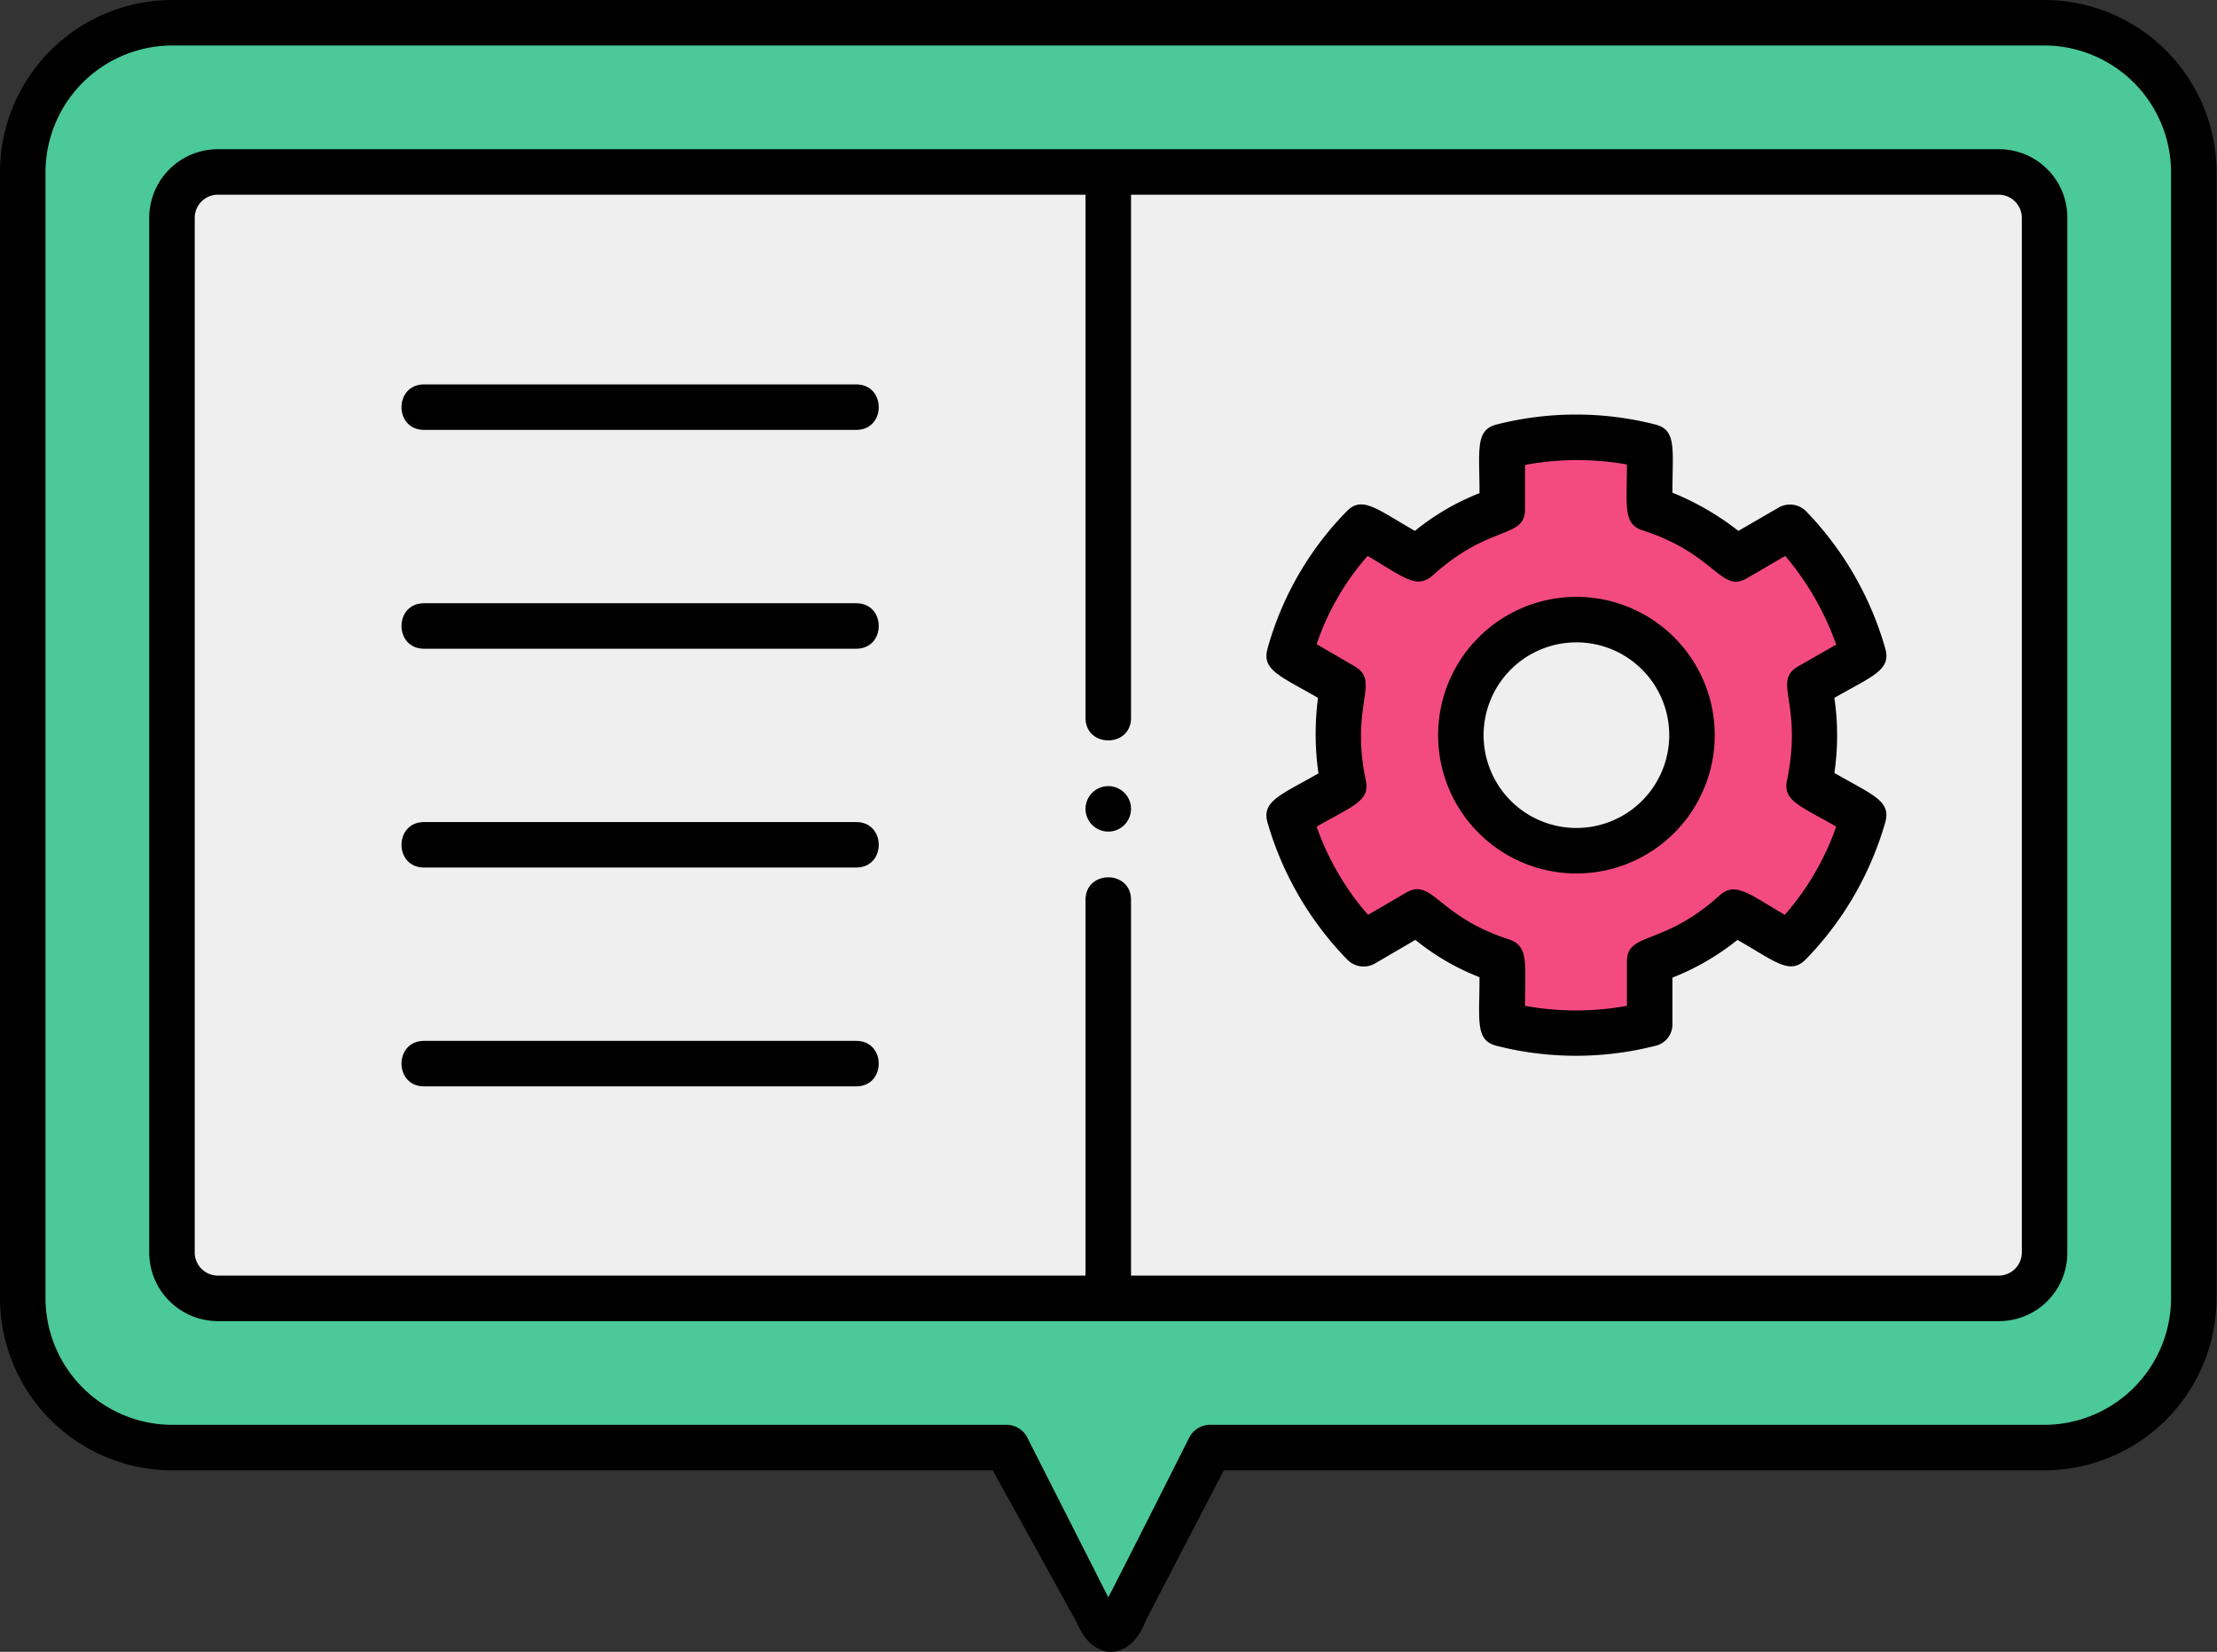 <svg id="Layer_1" data-name="Layer 1" xmlns="http://www.w3.org/2000/svg" viewBox="0 0 487.3 363.1"><rect x="0" y="0" width="487.3" height="363.1" fill="#333333" stroke="none"/><defs><style>.cls-1{fill:#4bc999;}.cls-2{fill:#efefef;}.cls-3{fill:#f44a82;}</style></defs><path class="cls-1" d="M494.6,53.6V301.2A32.8,32.8,0,0,1,461.8,334H278.3l-13,25.7L256,378l-9.3-18.3-13-25.7H50.2a32.8,32.8,0,0,1-32.8-32.8V53.6A32.8,32.8,0,0,1,50.2,20.8H461.8a32.8,32.8,0,0,1,32.8,32.8Z" transform="translate(-12.4 -15.8)"/><path class="cls-2" d="M50.2,63.6V291.2a10,10,0,0,0,10,10H451.8a10,10,0,0,0,10-10V63.6a10,10,0,0,0-10-10H60.2a10,10,0,0,0-10,10Z" transform="translate(-12.4 -15.8)"/><path class="cls-3" d="M410.1,166.7l11.9-6.9a66.6,66.6,0,0,0-16.2-28.1l-11.9,6.9a52,52,0,0,0-18.9-11V113.9a67,67,0,0,0-32.4,0v13.8a51.7,51.7,0,0,0-18.7,10.9L312,131.7a65.6,65.6,0,0,0-16.2,28l11.9,6.9a52.9,52.9,0,0,0,0,21.7l-11.9,6.9a66.8,66.8,0,0,0,16.3,28.1l11.9-6.9a51.5,51.5,0,0,0,18.6,10.7v13.8a65.8,65.8,0,0,0,32.4,0V227.2a52.2,52.2,0,0,0,18.8-10.9l11.9,6.9a64.4,64.4,0,0,0,16.2-28.1l-11.8-6.8a50.7,50.7,0,0,0,0-21.6Zm-51.2,36.1a25.4,25.4,0,1,1,25.4-25.4A25.3,25.3,0,0,1,358.9,202.8Z" transform="translate(-12.4 -15.8)"/><path d="M264.2,372.1,281.4,339H461.8a37.9,37.9,0,0,0,37.8-37.8V53.6a37.9,37.9,0,0,0-37.8-37.8H50.2A37.9,37.9,0,0,0,12.4,53.6V301.2A37.9,37.9,0,0,0,50.2,339H230.6l18.5,33.5C252.7,381.3,261,380.9,264.2,372.1ZM233.7,329H50.2a27.9,27.9,0,0,1-27.8-27.8V53.6A27.9,27.9,0,0,1,50.2,25.8H461.8a27.9,27.9,0,0,1,27.8,27.8V301.2A27.9,27.9,0,0,1,461.8,329H278.3a5.1,5.1,0,0,0-4.5,2.8c-7.3,14.5-17.2,34.1-17.8,35.1l-17.8-35.1a5.1,5.1,0,0,0-4.5-2.8Z" transform="translate(-12.4 -15.8)"/><path d="M105.6,110.3h95c6.6,0,6.6-10,0-10h-95C99,100.3,99,110.3,105.6,110.3Z" transform="translate(-12.4 -15.8)"/><path d="M200.6,148.4h-95c-6.6,0-6.6,10,0,10h95C207.2,158.4,207.2,148.4,200.6,148.4Z" transform="translate(-12.4 -15.8)"/><path d="M200.6,196.5h-95c-6.6,0-6.6,10,0,10h95C207.2,206.5,207.2,196.5,200.6,196.5Z" transform="translate(-12.4 -15.8)"/><path d="M200.6,244.6h-95c-6.6,0-6.6,10,0,10h95C207.2,254.6,207.2,244.6,200.6,244.6Z" transform="translate(-12.4 -15.8)"/><path d="M302.1,169.2a61.5,61.5,0,0,0,.1,16.6c-8.4,4.8-12.5,6.1-11.2,10.8a71.6,71.6,0,0,0,17.5,30.1,5,5,0,0,0,6.1.9l8.9-5.2a52.5,52.5,0,0,0,14.1,8.2c0,9.7-1,13.9,3.8,15.1a70.7,70.7,0,0,0,34.8,0,4.8,4.8,0,0,0,3.8-4.8V230.7a55.1,55.1,0,0,0,14.3-8.3c8.4,4.8,11.5,7.8,15,4.3a71.3,71.3,0,0,0,17.5-30.2c1.3-4.7-2.9-6-11.2-10.8a57,57,0,0,0,0-16.5c8.4-4.8,12.5-6.1,11.2-10.8a71.7,71.7,0,0,0-17.4-30.2,5,5,0,0,0-6.1-.8l-8.8,5.1a60.2,60.2,0,0,0-14.5-8.4c0-9.6,1-13.8-3.8-15a70.7,70.7,0,0,0-34.8,0c-4.8,1.2-3.8,5.5-3.8,15.1a53.4,53.4,0,0,0-14.2,8.3c-8.4-4.8-11.6-7.8-15-4.3A69.7,69.7,0,0,0,291,158.4c-1.3,4.7,2.8,6,11.1,10.8ZM313,138c8,4.7,10.8,7.4,14.3,4.3,12.7-11.5,20.3-7.9,20.3-14.6V118a62.5,62.5,0,0,1,22.4-.1c0,9.3-.9,13.1,3.5,14.5,16.1,5.2,17.1,13.9,22.9,10.5l8.4-4.9A62.3,62.3,0,0,1,416,157.5l-8.4,4.8c-5.7,3.4,1.1,7.9-2.4,25-1,4.5,2.8,5.6,10.8,10.2a59.2,59.2,0,0,1-11.3,19.4c-8-4.7-10.9-7.3-14.3-4.3C377.8,224,370,220.5,370,227.2v9.7a62.5,62.5,0,0,1-22.4,0c0-9.3.9-13.1-3.5-14.6-15.8-5.1-16.8-13.6-22.6-10.3l-8.4,4.9a59.2,59.2,0,0,1-11.3-19.4c8.1-4.6,11.8-5.7,10.8-10.2-3.5-16.5,3.3-21.7-2.4-25l-8.4-4.9A57.2,57.2,0,0,1,313,138Z" transform="translate(-12.4 -15.8)"/><path d="M358.9,207.8a30.4,30.4,0,1,0-30.4-30.4A30.4,30.4,0,0,0,358.9,207.8Zm0-50.8a20.4,20.4,0,1,1-20.4,20.4A20.4,20.4,0,0,1,358.9,157Z" transform="translate(-12.4 -15.8)"/><circle cx="243.6" cy="177.8" r="5"/><path d="M451.8,306.2a15,15,0,0,0,15-15V63.6a15,15,0,0,0-15-15H60.2a15.1,15.1,0,0,0-15,15V291.2a15.1,15.1,0,0,0,15,15Zm-396.6-15V63.6a5.1,5.1,0,0,1,5-5H251v115c0,6.6,10,6.6,10,0V58.6H451.8a5.1,5.1,0,0,1,5,5V291.2a5.1,5.1,0,0,1-5,5H261V213.6c0-6.6-10-6.6-10,0v82.6H60.2a5.1,5.1,0,0,1-5-5Z" transform="translate(-12.4 -15.8)"/></svg>